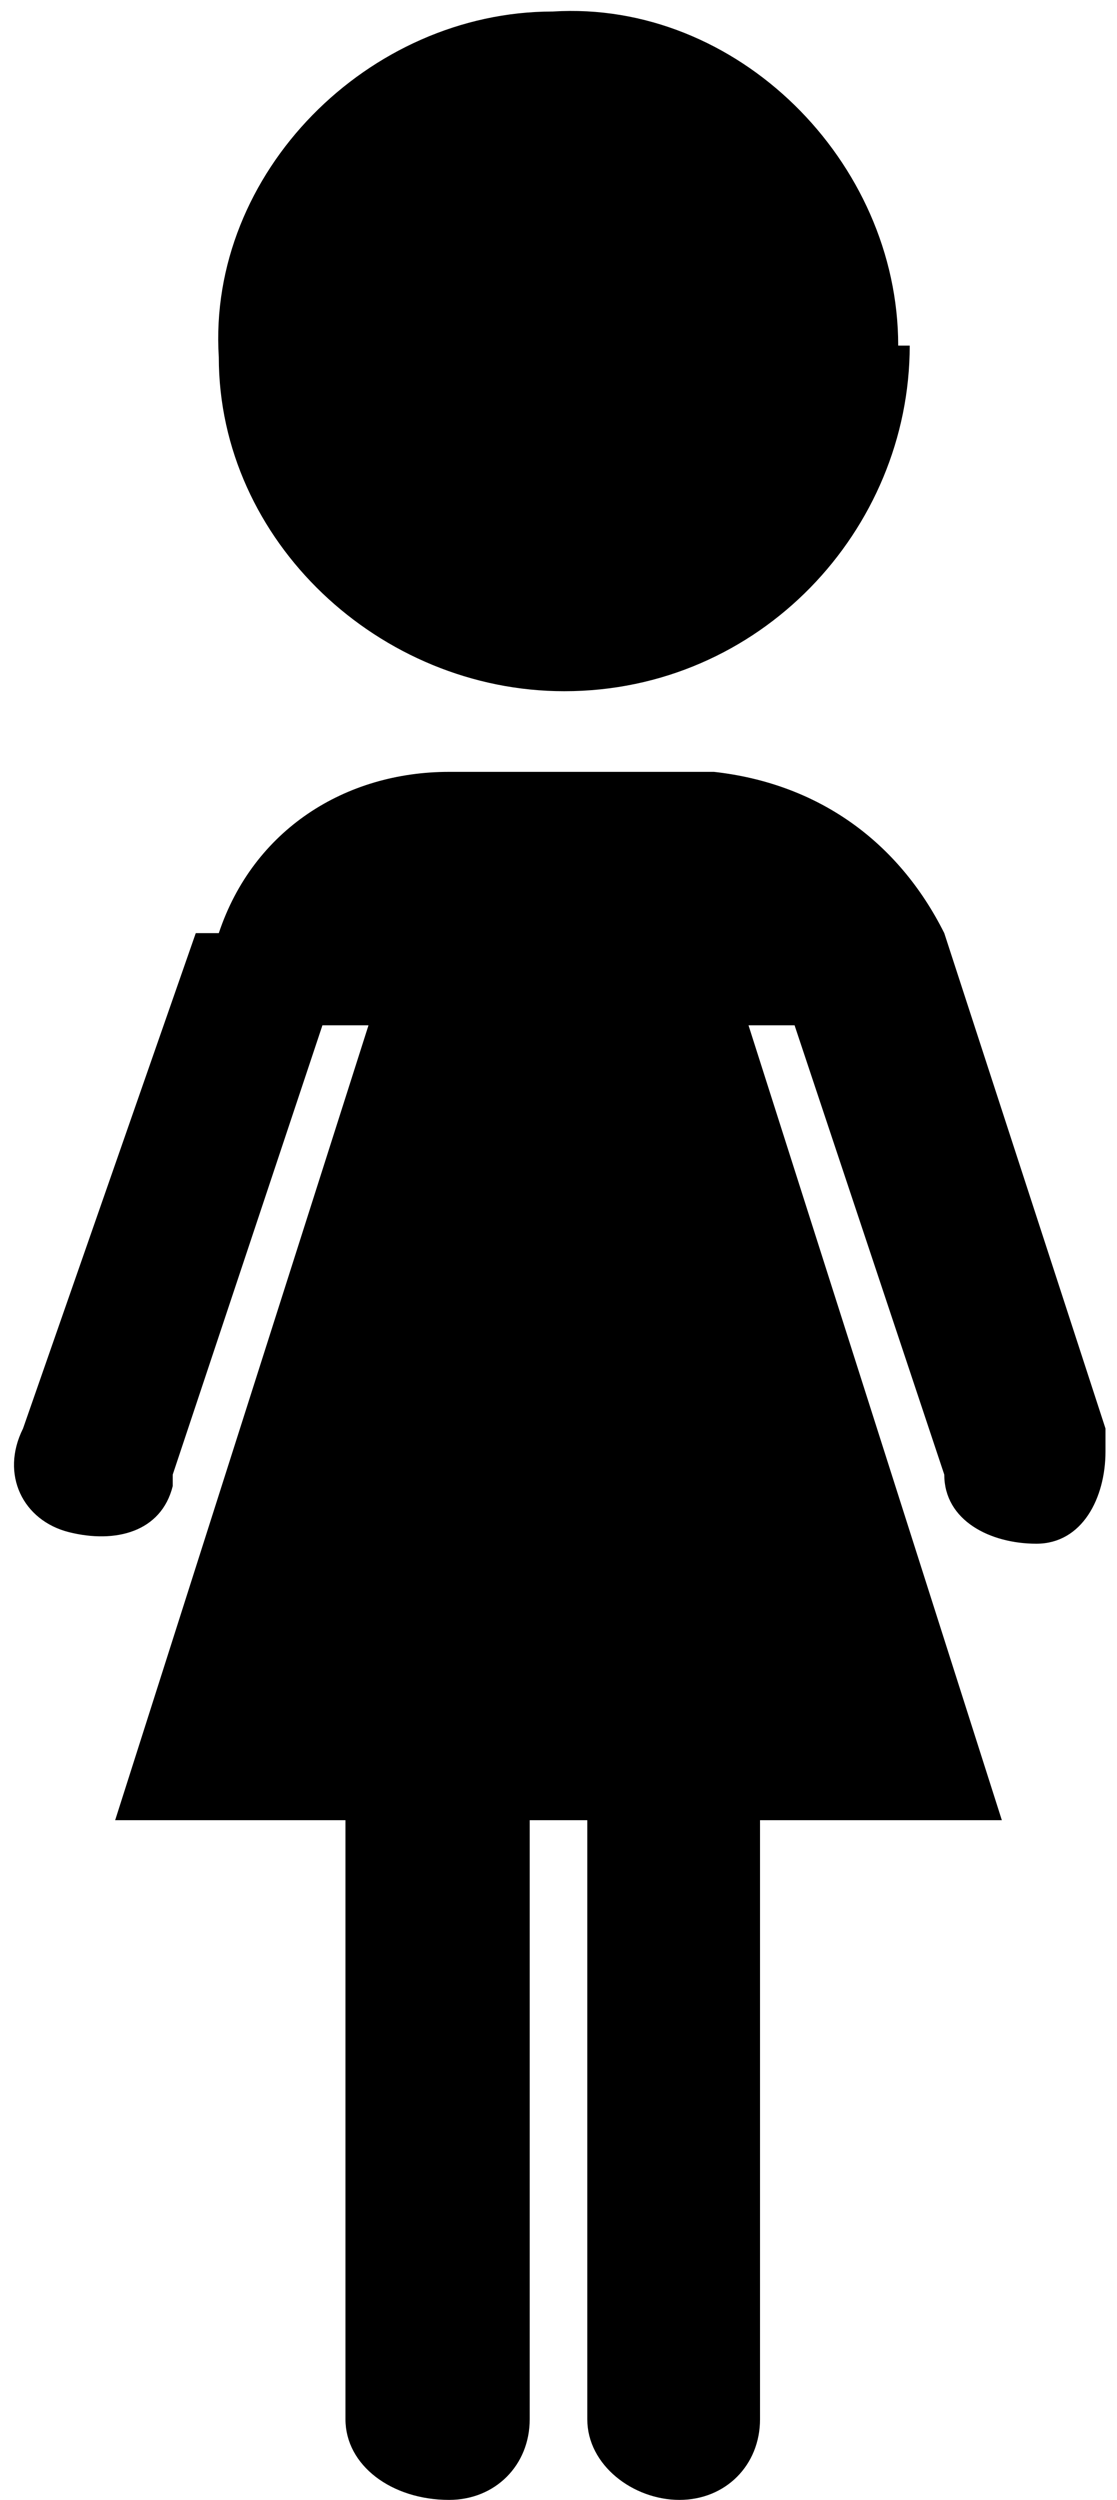 <?xml version="1.0" encoding="UTF-8"?>
<svg id="a" xmlns="http://www.w3.org/2000/svg" version="1.1" viewBox="0 0 9.7 21.7">
  <defs>
    <style>
      .cls-1 {
        fill: #000;
        stroke-width: 0px;
      }
    </style>
  </defs>
  <path id="_2" data-name="2" class="cls-1" d="M1.7,8.1L.2,12.4c-.2.4,0,.8.4.9s.8,0,.9-.4c0,0,0,0,0-.1l1.3-3.9h.4l-2.2,6.9h2v5.2c0,.4.4.7.9.7.4,0,.7-.3.7-.7v-5.2h.5v5.2c0,.4.4.7.8.7.4,0,.7-.3.7-.7v-5.2h2.1l-2.2-6.9h.4l1.3,3.9c0,.4.4.6.8.6s.6-.4.6-.8c0,0,0-.1,0-.2l-1.4-4.3c-.4-.8-1.1-1.3-2-1.4h-2.3c-.9,0-1.7.5-2,1.4Z"/>
  <path id="_1" data-name="1" class="cls-1" d="M7.8,3c0-1.6-1.4-3-3-2.9-1.6,0-3,1.4-2.9,3,0,1.6,1.4,2.9,3,2.9,1.7,0,3-1.4,3-3Z"/>
</svg>